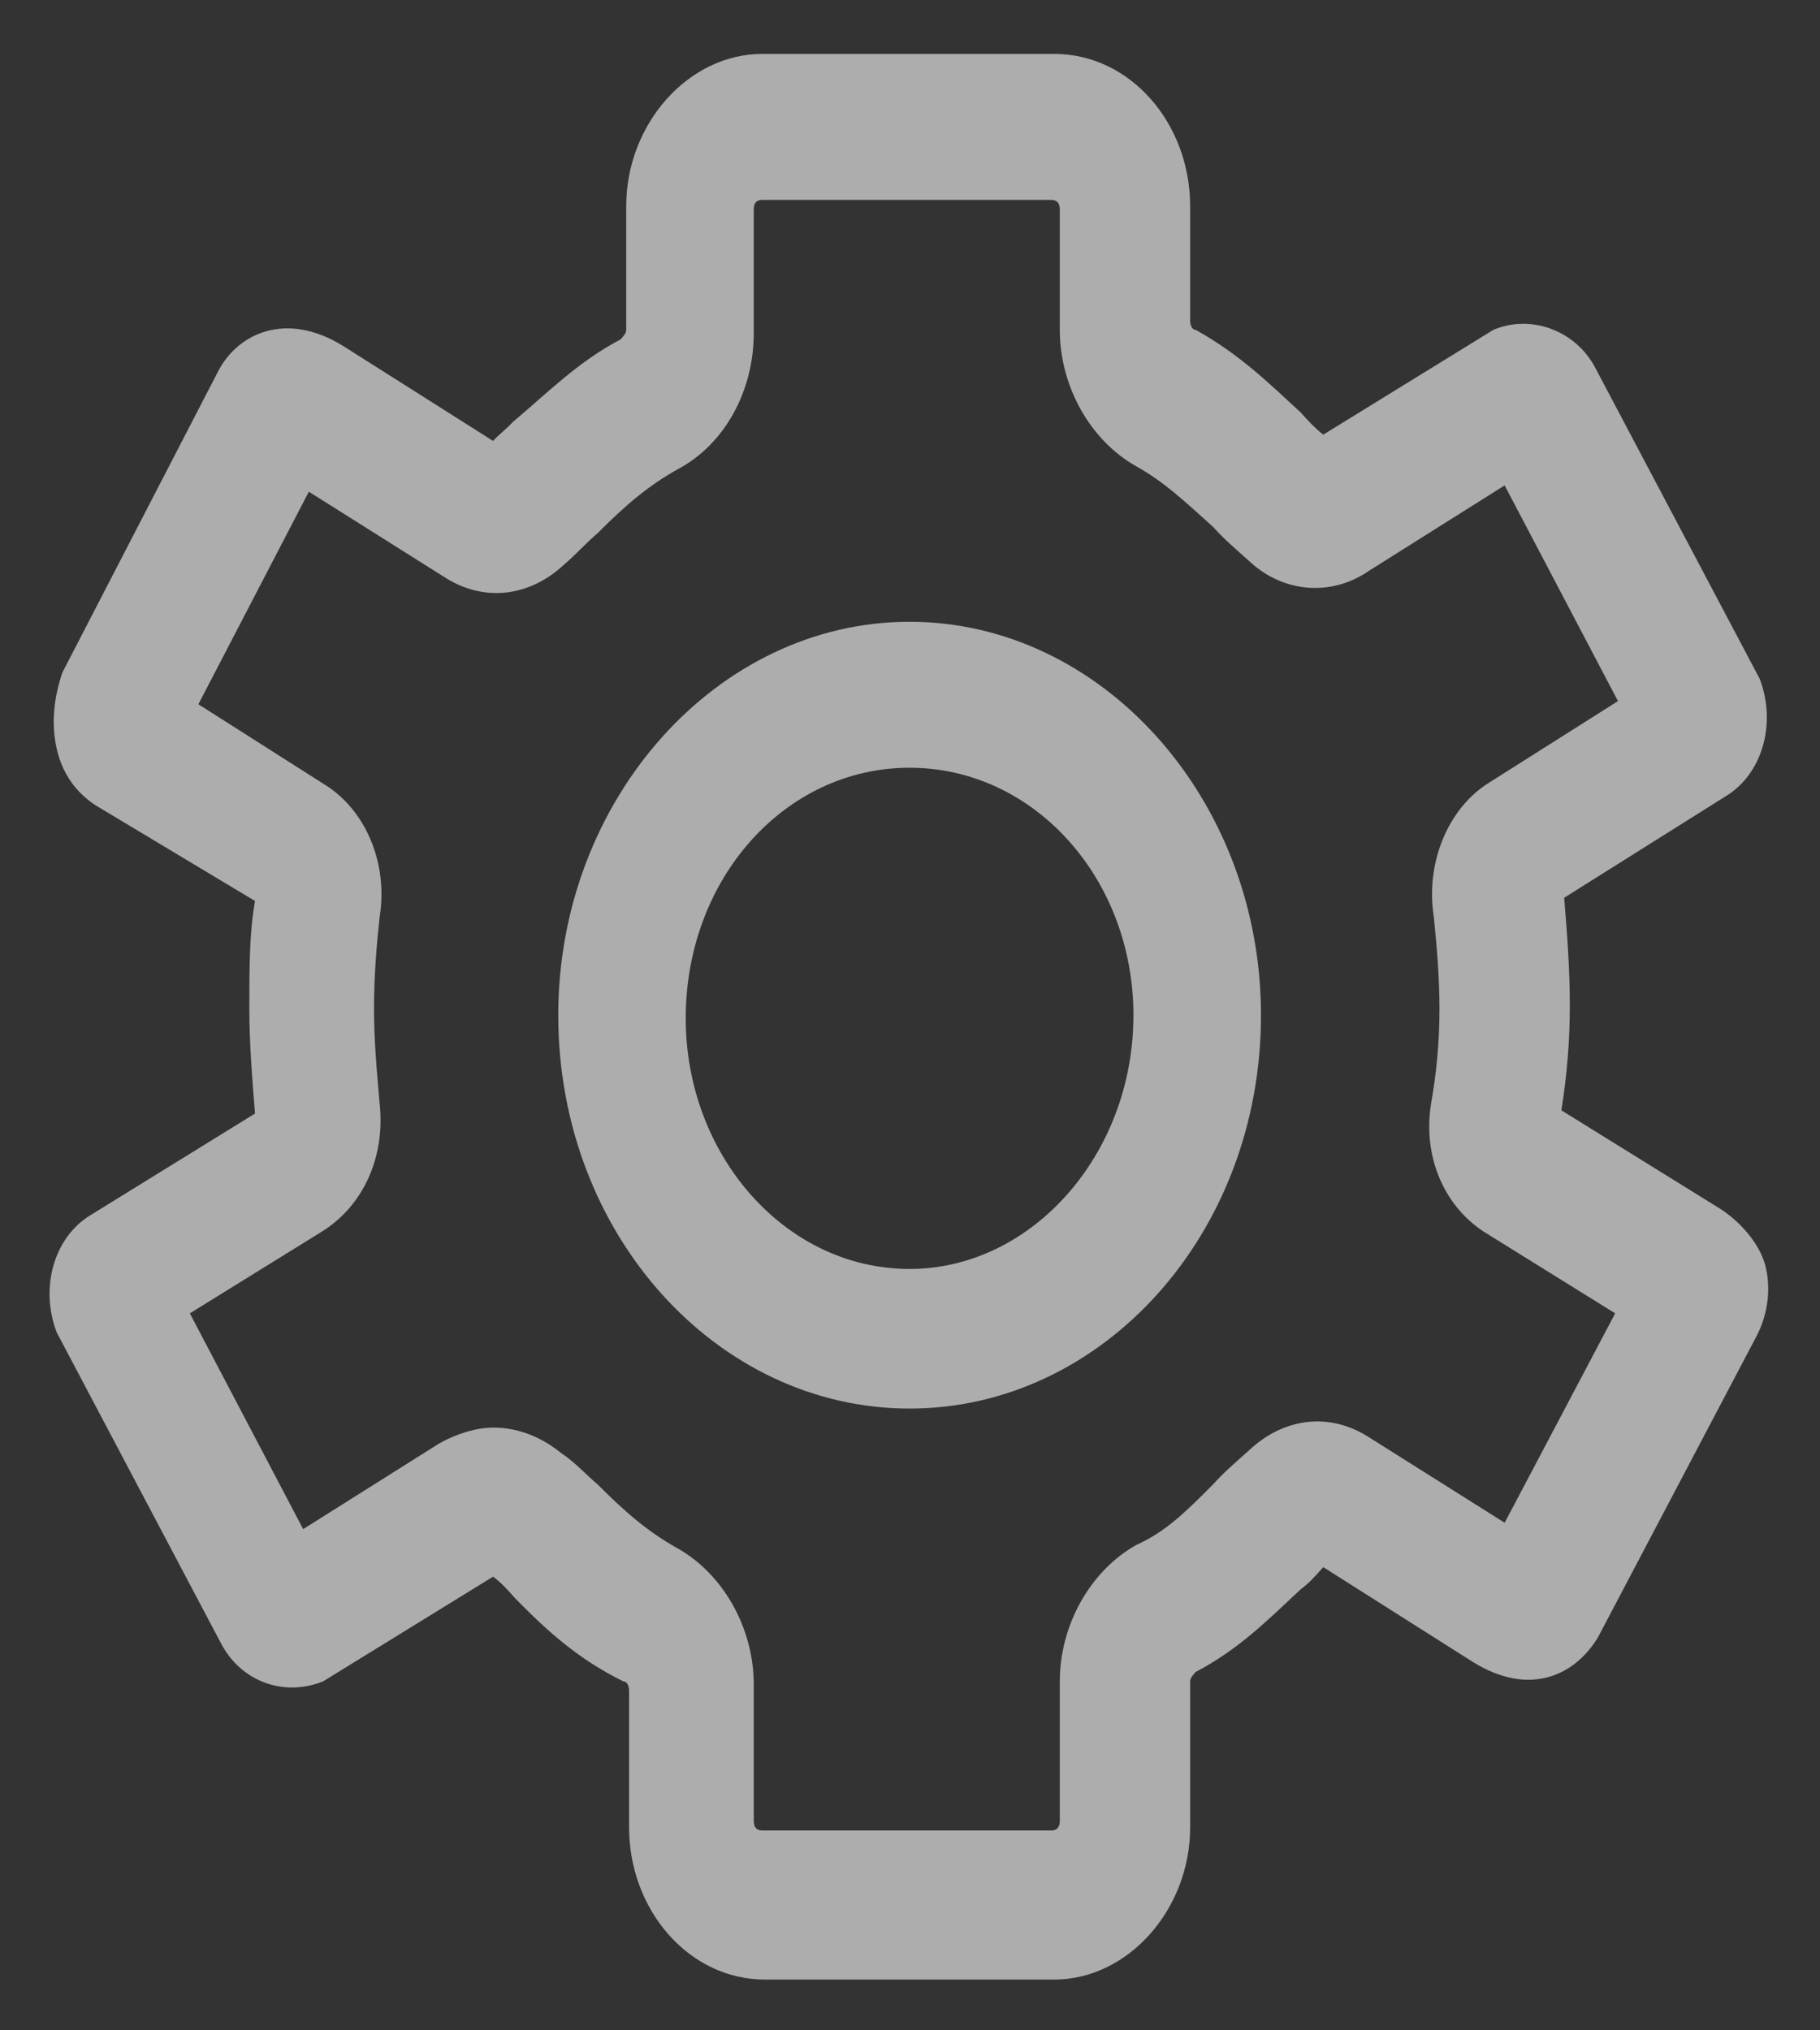 <svg width="26" height="29" viewBox="0 0 26 29" fill="none" xmlns="http://www.w3.org/2000/svg">
<rect x="0" y="0" width="26" height="29" fill="#333333" stroke="none"/>
<g clip-path="url(#clip0_0_114)">
<path d="M12.994 8.881C10.242 8.881 7.975 11.419 7.975 14.5C7.975 17.627 10.242 20.119 12.994 20.119C15.747 20.119 18.014 17.627 18.014 14.5C18.014 11.419 15.747 8.881 12.994 8.881ZM12.994 18.125C11.213 18.125 9.796 16.494 9.796 14.545C9.796 12.552 11.213 10.966 12.994 10.966C14.775 10.966 16.192 12.552 16.192 14.5C16.192 16.494 14.735 18.125 12.994 18.125Z" fill="white" fill-opacity="0.6"/>
<path d="M24.572 17.264L22.305 15.859C22.386 15.361 22.426 14.863 22.426 14.364C22.426 13.82 22.386 13.322 22.345 12.823L24.653 11.373C25.179 11.056 25.381 10.331 25.139 9.697L22.791 5.256C22.507 4.712 21.86 4.486 21.333 4.712L18.904 6.208C18.783 6.117 18.662 5.981 18.581 5.891C18.135 5.483 17.73 5.075 17.083 4.712C17.042 4.712 17.002 4.667 17.002 4.577V2.945C17.002 1.767 16.152 0.77 15.059 0.77H10.889C9.837 0.77 8.946 1.767 8.946 2.945V4.712C8.946 4.758 8.906 4.803 8.865 4.848C8.258 5.166 7.813 5.619 7.327 6.027C7.246 6.117 7.125 6.208 7.044 6.298L4.898 4.939C4.089 4.441 3.4 4.758 3.117 5.302L0.891 9.606C0.769 9.969 0.729 10.331 0.81 10.694C0.891 11.056 1.093 11.328 1.376 11.509L3.643 12.869C3.562 13.322 3.562 13.82 3.562 14.409C3.562 14.908 3.603 15.406 3.643 15.905L1.295 17.355C0.769 17.672 0.567 18.397 0.81 19.031L3.157 23.472C3.441 24.016 4.048 24.242 4.615 24.016L7.044 22.52C7.165 22.611 7.246 22.701 7.367 22.837C7.813 23.291 8.258 23.698 8.906 24.016C8.946 24.016 8.987 24.061 8.987 24.151V26.1C8.987 27.278 9.837 28.275 10.93 28.275H15.059C16.111 28.275 17.002 27.278 17.002 26.1V24.016C17.002 23.97 17.042 23.925 17.083 23.88C17.69 23.562 18.095 23.155 18.581 22.701C18.702 22.611 18.783 22.52 18.904 22.384L21.05 23.744C21.86 24.242 22.507 23.925 22.831 23.381L25.098 19.076C25.26 18.759 25.3 18.397 25.22 18.08C25.139 17.762 24.855 17.445 24.572 17.264ZM21.495 21.75L19.552 20.526C18.985 20.164 18.338 20.255 17.852 20.708C17.65 20.889 17.488 21.025 17.326 21.206C16.921 21.614 16.638 21.886 16.233 22.067C15.585 22.43 15.14 23.2 15.14 24.016V26.009C15.14 26.1 15.099 26.145 15.018 26.145H10.889C10.808 26.145 10.768 26.1 10.768 26.009V24.061C10.768 23.245 10.323 22.475 9.675 22.113C9.27 21.886 8.946 21.614 8.541 21.206C8.38 21.07 8.218 20.889 8.015 20.753C7.732 20.526 7.408 20.391 7.044 20.391C6.801 20.391 6.517 20.481 6.275 20.617L4.331 21.841L2.712 18.759L4.615 17.581C5.182 17.219 5.505 16.539 5.424 15.769C5.384 15.316 5.343 14.863 5.343 14.409C5.343 13.911 5.384 13.458 5.424 13.095C5.546 12.325 5.222 11.555 4.615 11.192L2.834 10.059L4.412 7.023L6.355 8.247C6.922 8.609 7.57 8.519 8.056 8.066C8.218 7.93 8.38 7.748 8.541 7.612C8.946 7.205 9.27 6.933 9.675 6.706C10.363 6.344 10.768 5.573 10.768 4.758V2.991C10.768 2.9 10.808 2.855 10.889 2.855H15.018C15.099 2.855 15.14 2.9 15.14 2.991V4.712C15.14 5.528 15.585 6.298 16.233 6.661C16.638 6.887 16.921 7.159 17.326 7.522C17.488 7.703 17.65 7.839 17.852 8.02C18.338 8.473 19.026 8.519 19.552 8.156L21.495 6.933L23.114 10.014L21.252 11.192C20.686 11.555 20.362 12.325 20.483 13.095C20.524 13.503 20.564 13.956 20.564 14.409C20.564 14.863 20.524 15.316 20.443 15.769C20.321 16.539 20.645 17.264 21.252 17.627L23.074 18.759L21.495 21.75Z" fill="white" fill-opacity="0.6"/>
</g>
<defs>
<clipPath id="clip0_0_114">
<rect width="25.064" height="28.055" fill="white" transform="scale(1.034)"/>
</clipPath>
</defs>
</svg>
